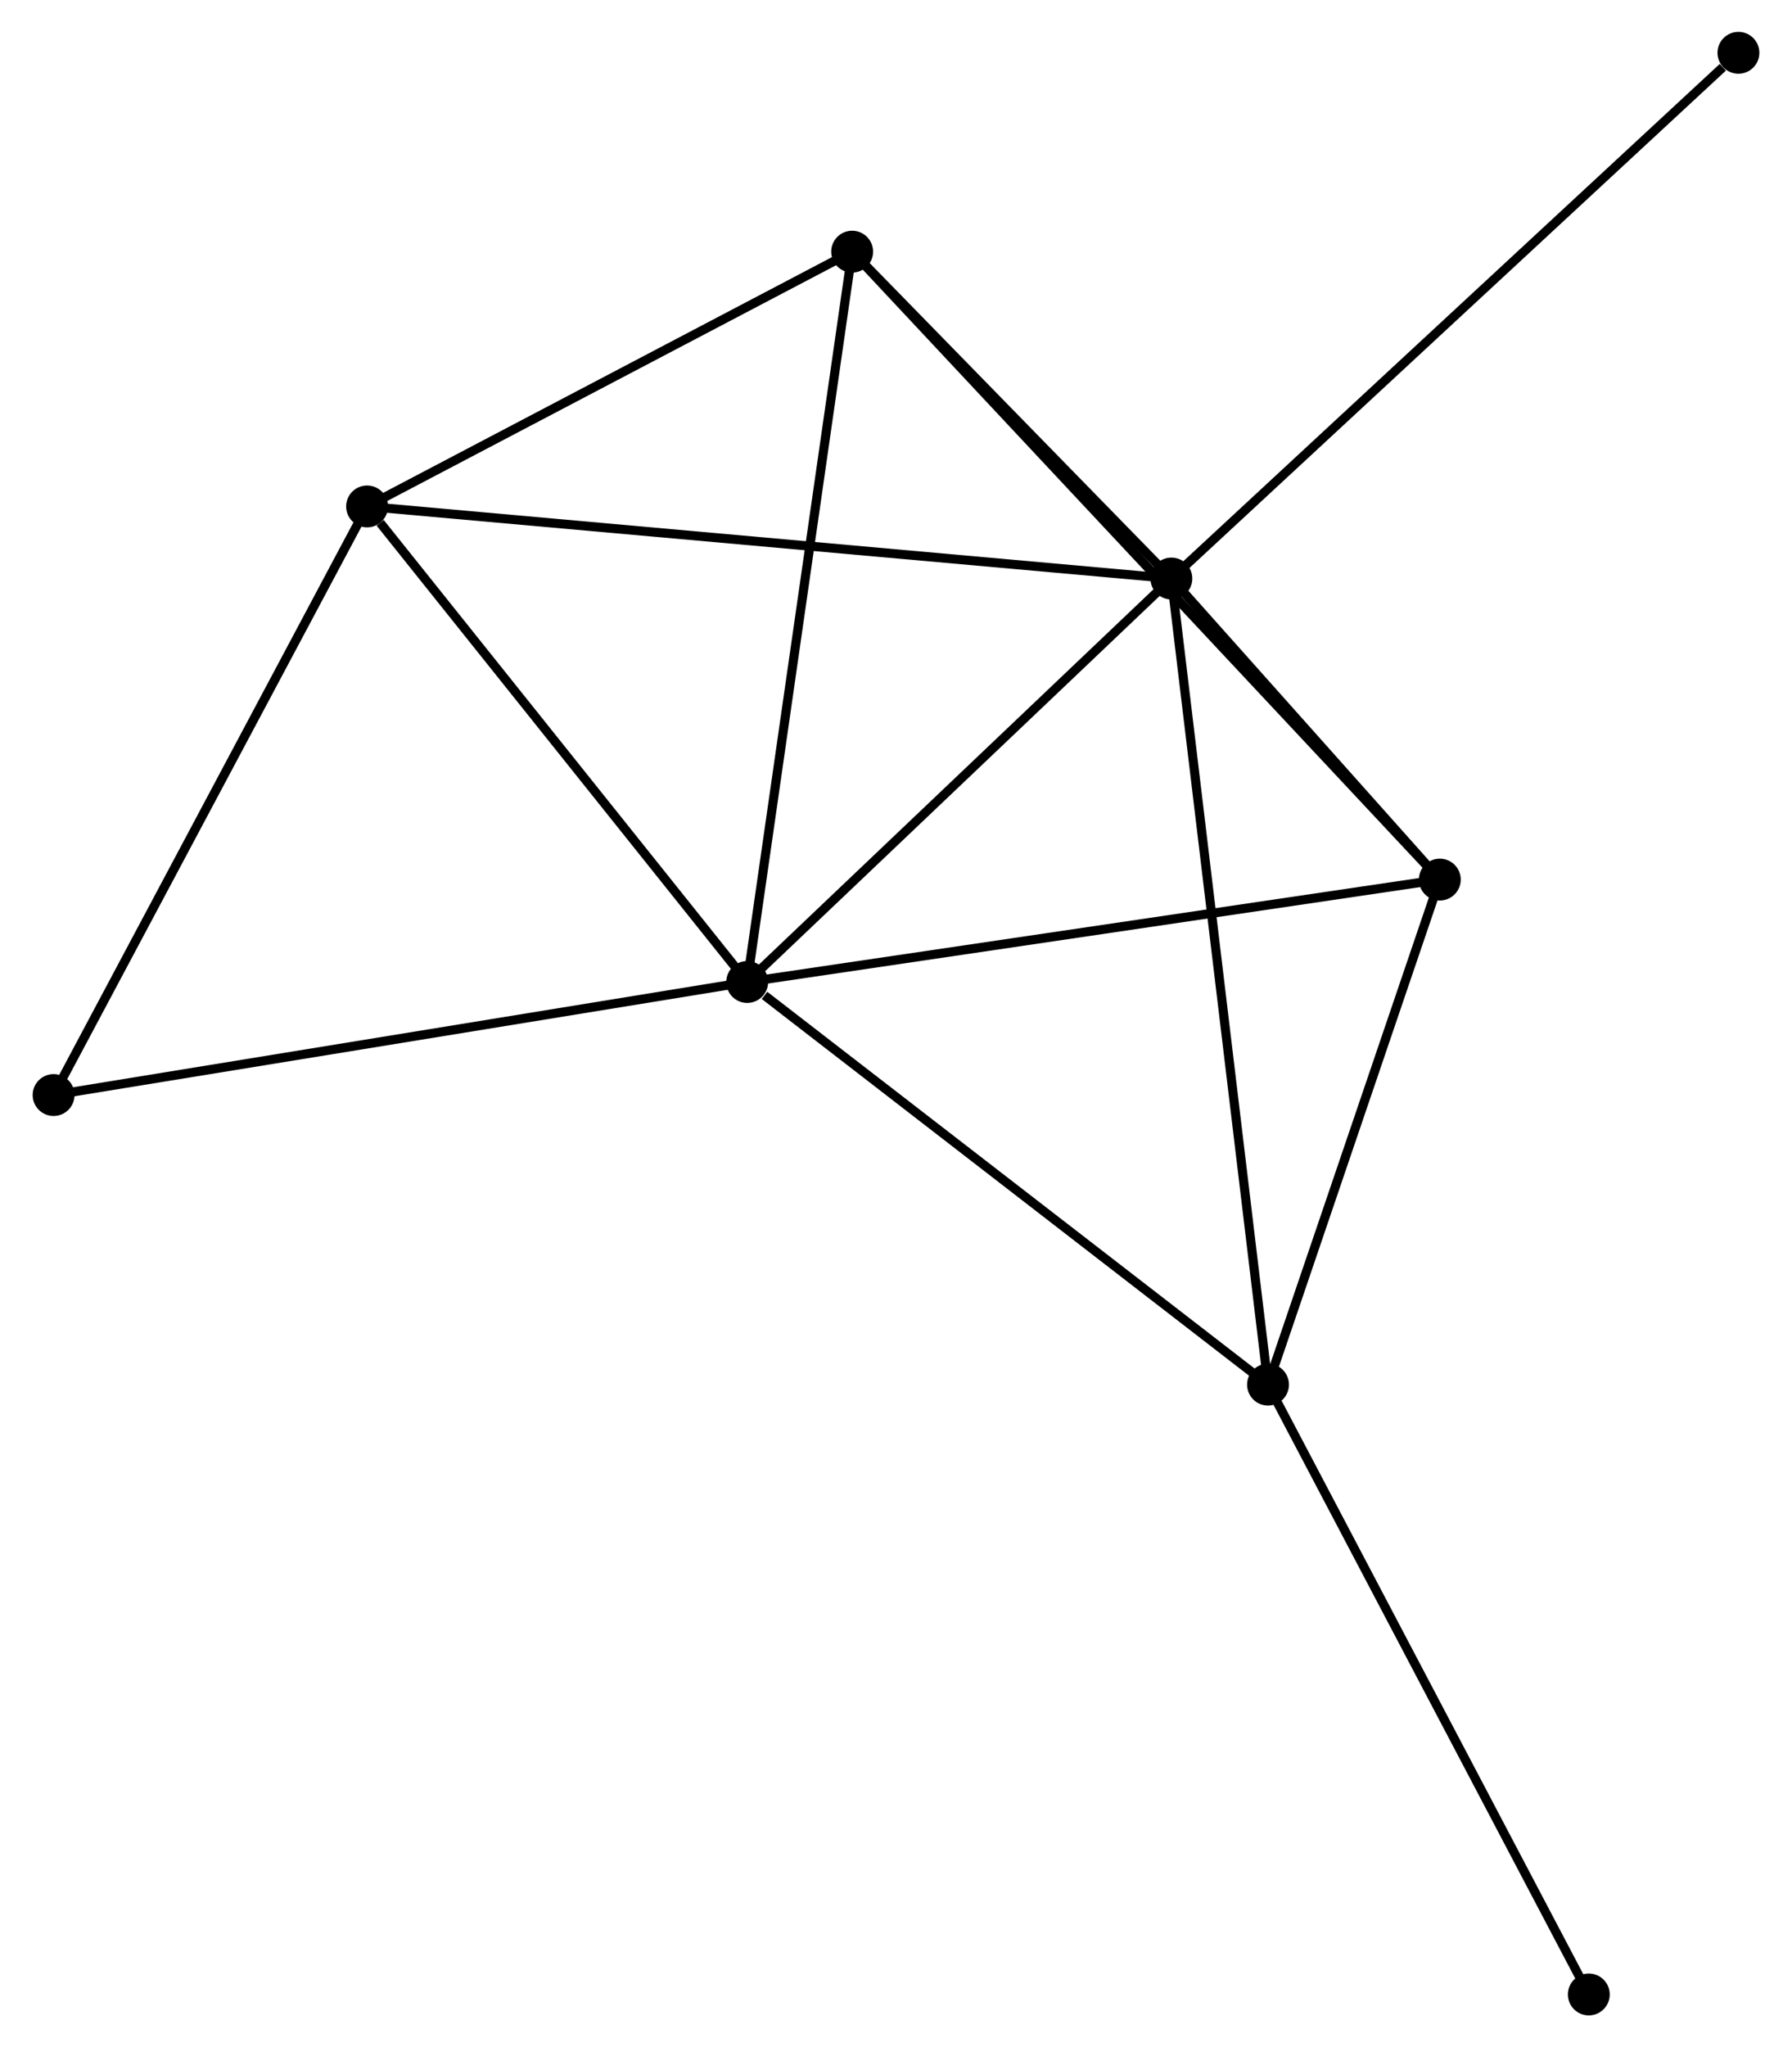 <?xml version="1.0" encoding="UTF-8" standalone="no"?>
<!DOCTYPE svg PUBLIC "-//W3C//DTD SVG 1.1//EN"
 "http://www.w3.org/Graphics/SVG/1.1/DTD/svg11.dtd">
<!-- Generated by graphviz version 2.36.0 (20140111.2315)
 -->
<!-- Title: %3 Pages: 1 -->
<svg width="197pt" height="225pt"
 viewBox="0.00 0.00 196.71 224.87" xmlns="http://www.w3.org/2000/svg" xmlns:xlink="http://www.w3.org/1999/xlink">
<g id="graph0" class="graph" transform="scale(1 1) rotate(0) translate(4 220.873)">
<title>%3</title>
<!-- 0 -->
<g id="node1" class="node"><title>0</title>
<ellipse fill="black" stroke="black" cx="78.006" cy="-113.01" rx="1.8" ry="1.8"/>
</g>
<!-- 1 -->
<g id="node2" class="node"><title>1</title>
<ellipse fill="black" stroke="black" cx="124.61" cy="-157.327" rx="1.8" ry="1.8"/>
</g>
<!-- 0&#45;&#45;1 -->
<g id="edge1" class="edge"><title>0&#45;&#45;1</title>
<path fill="none" stroke="black" d="M79.557,-114.484C86.632,-121.213 115.82,-148.968 123.006,-155.801"/>
</g>
<!-- 2 -->
<g id="node3" class="node"><title>2</title>
<ellipse fill="black" stroke="black" cx="36.243" cy="-165.245" rx="1.8" ry="1.8"/>
</g>
<!-- 0&#45;&#45;2 -->
<g id="edge2" class="edge"><title>0&#45;&#45;2</title>
<path fill="none" stroke="black" d="M76.617,-114.748C70.276,-122.678 44.121,-155.392 37.681,-163.447"/>
</g>
<!-- 3 -->
<g id="node4" class="node"><title>3</title>
<ellipse fill="black" stroke="black" cx="154.103" cy="-124.258" rx="1.8" ry="1.8"/>
</g>
<!-- 0&#45;&#45;3 -->
<g id="edge3" class="edge"><title>0&#45;&#45;3</title>
<path fill="none" stroke="black" d="M79.887,-113.288C90.415,-114.844 141.932,-122.459 152.288,-123.99"/>
</g>
<!-- 4 -->
<g id="node5" class="node"><title>4</title>
<ellipse fill="black" stroke="black" cx="89.538" cy="-193.231" rx="1.8" ry="1.8"/>
</g>
<!-- 0&#45;&#45;4 -->
<g id="edge4" class="edge"><title>0&#45;&#45;4</title>
<path fill="none" stroke="black" d="M78.291,-114.993C79.887,-126.092 87.694,-180.4 89.263,-191.317"/>
</g>
<!-- 5 -->
<g id="node6" class="node"><title>5</title>
<ellipse fill="black" stroke="black" cx="135.229" cy="-68.784" rx="1.8" ry="1.8"/>
</g>
<!-- 0&#45;&#45;5 -->
<g id="edge5" class="edge"><title>0&#45;&#45;5</title>
<path fill="none" stroke="black" d="M79.91,-111.538C88.753,-104.704 125.724,-76.13 133.706,-69.961"/>
</g>
<!-- 6 -->
<g id="node7" class="node"><title>6</title>
<ellipse fill="black" stroke="black" cx="1.8" cy="-100.592" rx="1.8" ry="1.8"/>
</g>
<!-- 0&#45;&#45;6 -->
<g id="edge6" class="edge"><title>0&#45;&#45;6</title>
<path fill="none" stroke="black" d="M76.122,-112.703C65.579,-110.985 13.989,-102.578 3.618,-100.888"/>
</g>
<!-- 1&#45;&#45;2 -->
<g id="edge7" class="edge"><title>1&#45;&#45;2</title>
<path fill="none" stroke="black" d="M122.765,-157.492C111.265,-158.522 49.549,-164.052 38.079,-165.08"/>
</g>
<!-- 1&#45;&#45;3 -->
<g id="edge8" class="edge"><title>1&#45;&#45;3</title>
<path fill="none" stroke="black" d="M125.878,-155.906C130.729,-150.466 148.087,-131.003 152.874,-125.637"/>
</g>
<!-- 1&#45;&#45;4 -->
<g id="edge9" class="edge"><title>1&#45;&#45;4</title>
<path fill="none" stroke="black" d="M123.103,-158.869C117.334,-164.775 96.692,-185.907 91,-191.734"/>
</g>
<!-- 1&#45;&#45;5 -->
<g id="edge10" class="edge"><title>1&#45;&#45;5</title>
<path fill="none" stroke="black" d="M124.832,-155.477C126.214,-143.954 133.63,-82.117 135.009,-70.623"/>
</g>
<!-- 8 -->
<g id="node8" class="node"><title>8</title>
<ellipse fill="black" stroke="black" cx="186.912" cy="-215.073" rx="1.8" ry="1.8"/>
</g>
<!-- 1&#45;&#45;8 -->
<g id="edge11" class="edge"><title>1&#45;&#45;8</title>
<path fill="none" stroke="black" d="M126.15,-158.754C134.695,-166.674 176.216,-205.16 185.197,-213.484"/>
</g>
<!-- 2&#45;&#45;4 -->
<g id="edge12" class="edge"><title>2&#45;&#45;4</title>
<path fill="none" stroke="black" d="M38.017,-166.176C46.108,-170.425 79.486,-187.952 87.704,-192.268"/>
</g>
<!-- 2&#45;&#45;6 -->
<g id="edge13" class="edge"><title>2&#45;&#45;6</title>
<path fill="none" stroke="black" d="M35.392,-163.646C30.668,-154.779 7.713,-111.691 2.748,-102.372"/>
</g>
<!-- 3&#45;&#45;4 -->
<g id="edge14" class="edge"><title>3&#45;&#45;4</title>
<path fill="none" stroke="black" d="M152.755,-125.698C144.352,-134.675 99.26,-182.845 90.879,-191.798"/>
</g>
<!-- 3&#45;&#45;5 -->
<g id="edge15" class="edge"><title>3&#45;&#45;5</title>
<path fill="none" stroke="black" d="M153.475,-122.412C150.61,-113.99 138.789,-79.248 135.879,-70.694"/>
</g>
<!-- 7 -->
<g id="node9" class="node"><title>7</title>
<ellipse fill="black" stroke="black" cx="170.473" cy="-1.8" rx="1.8" ry="1.8"/>
</g>
<!-- 5&#45;&#45;7 -->
<g id="edge16" class="edge"><title>5&#45;&#45;7</title>
<path fill="none" stroke="black" d="M136.1,-67.128C140.934,-57.941 164.422,-13.299 169.502,-3.644"/>
</g>
</g>
</svg>
